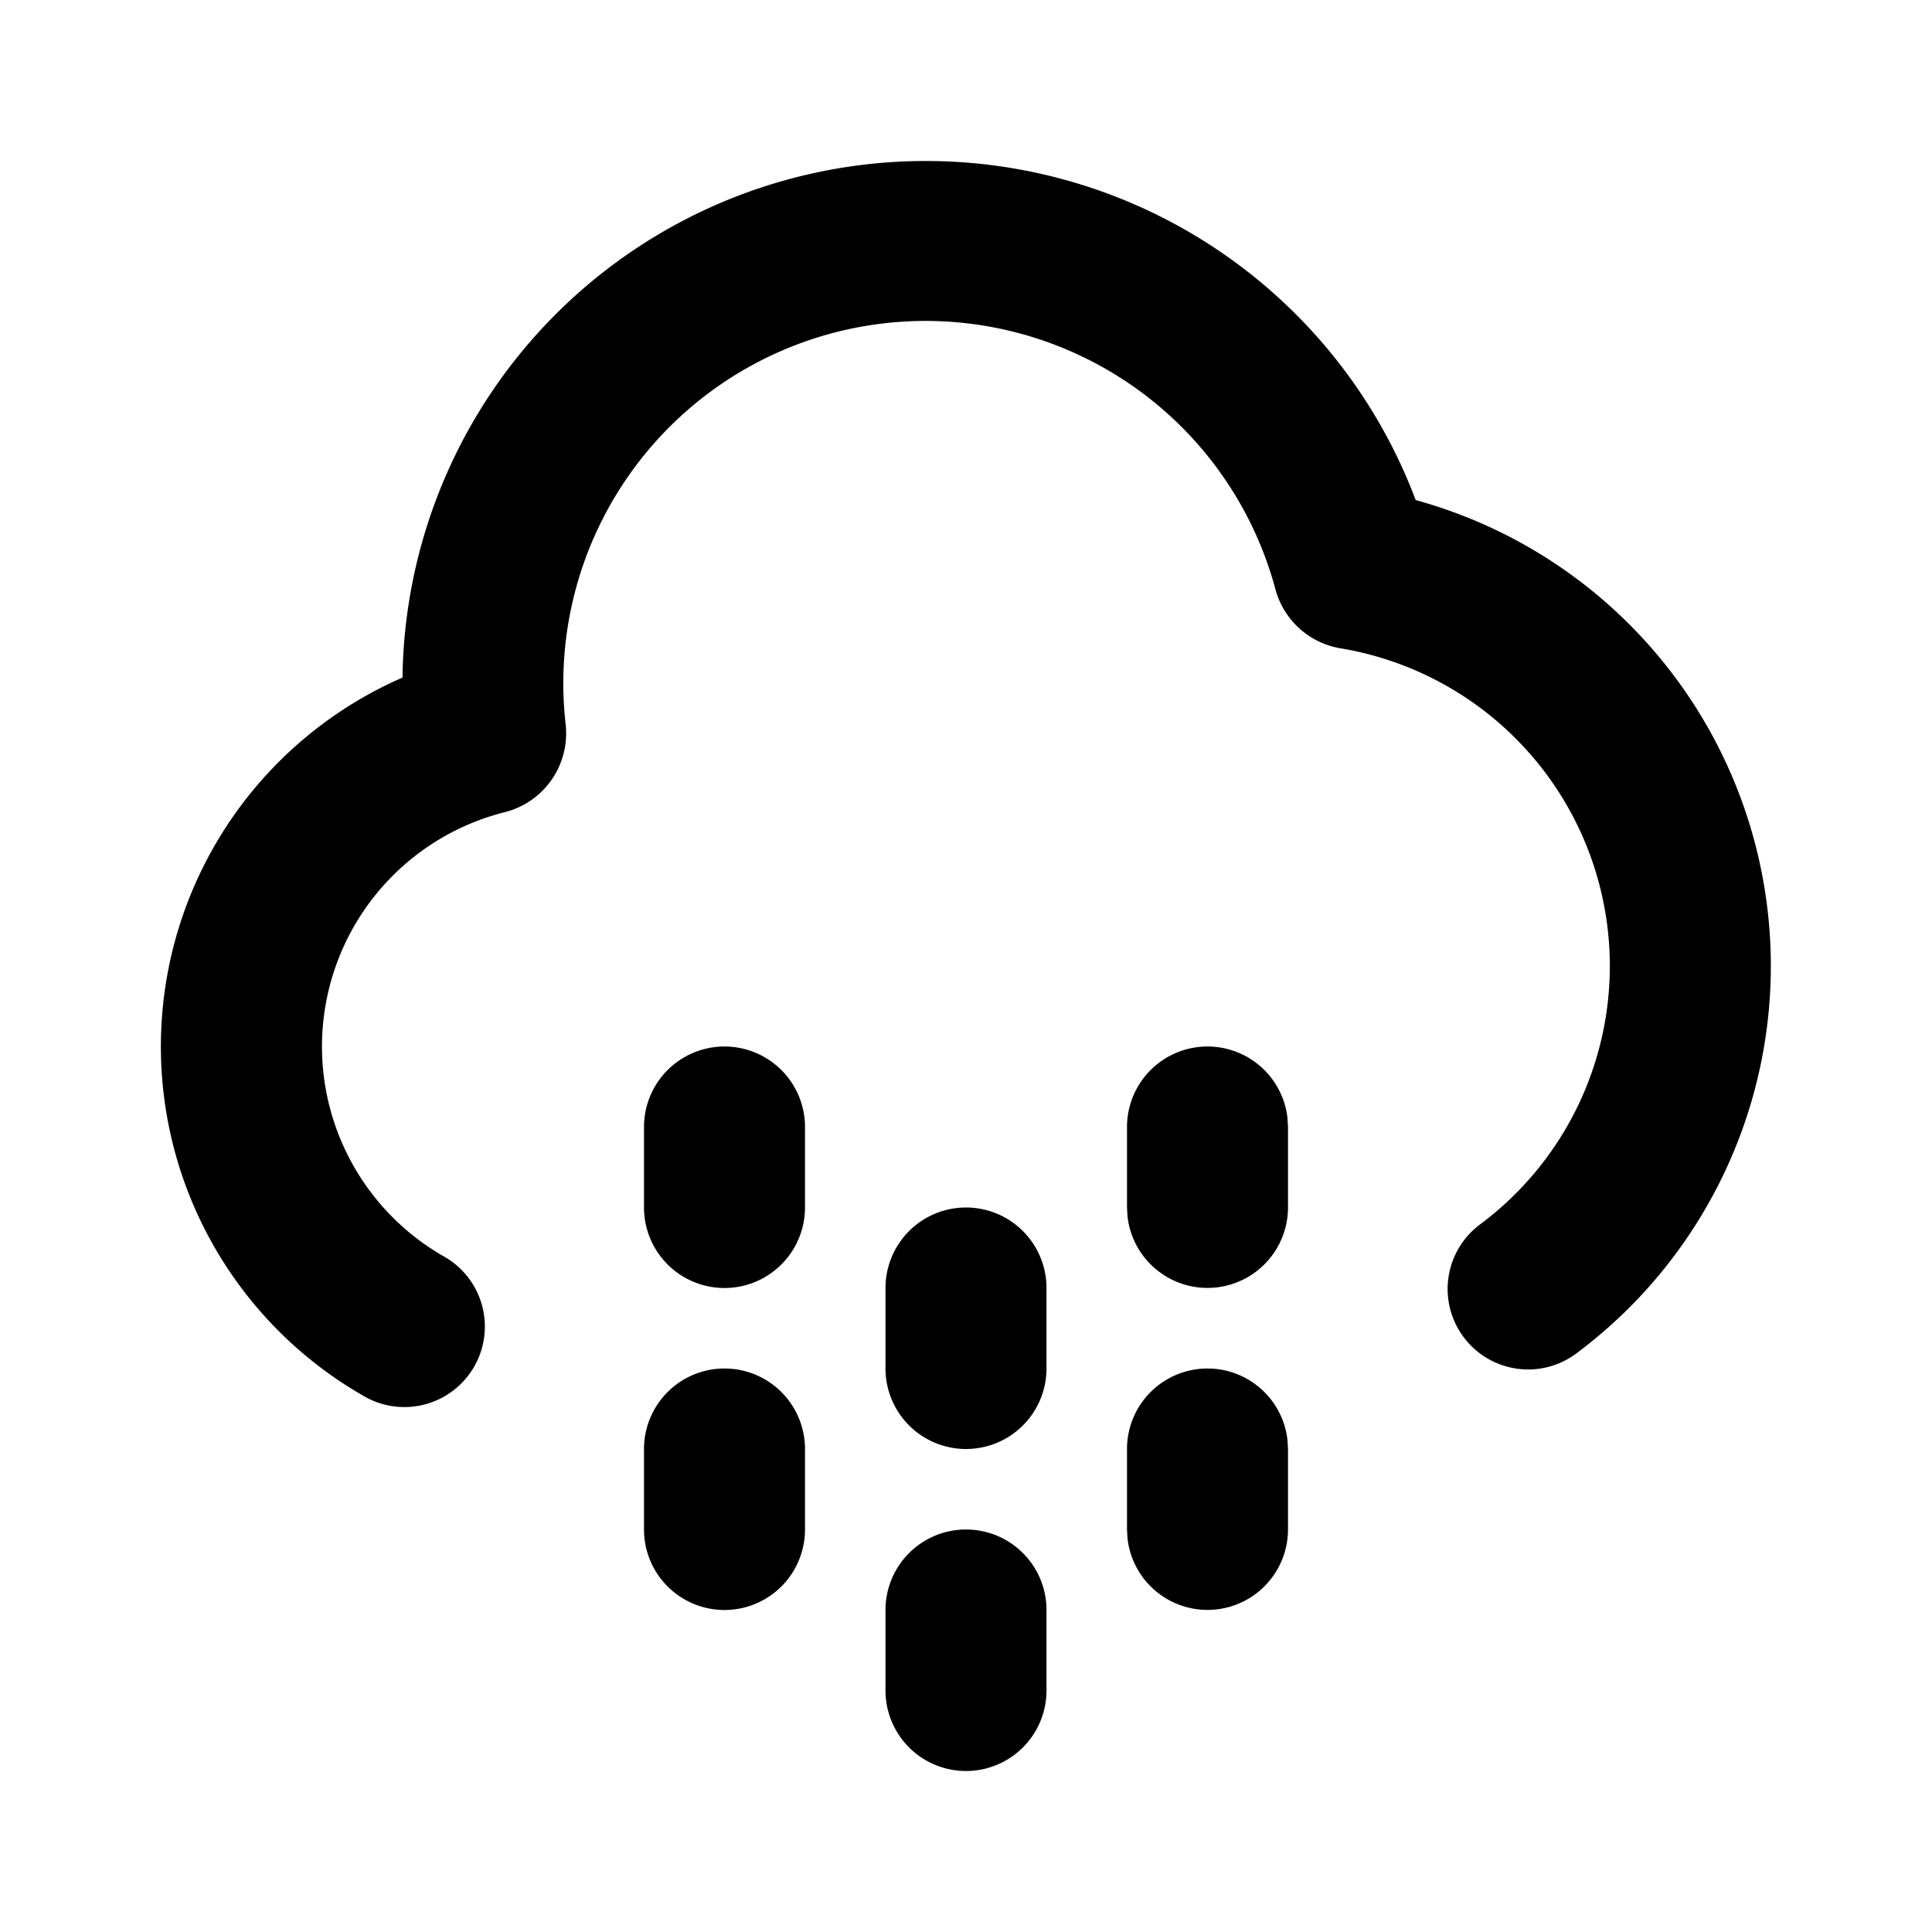 <svg xmlns="http://www.w3.org/2000/svg" width="24" height="24"><g fill="none"><path fill="currentColor" d="M12 19a1 1 0 0 1 1 1v1a1 1 0 1 1-2 0v-1a1 1 0 0 1 1-1m3-2a1 1 0 0 1 .993.883L16 18v1a1 1 0 0 1-1.993.117L14 19v-1a1 1 0 0 1 1-1m-6 0a1 1 0 0 1 1 1v1a1 1 0 1 1-2 0v-1a1 1 0 0 1 1-1m3-2a1 1 0 0 1 1 1v1a1 1 0 1 1-2 0v-1a1 1 0 0 1 1-1m-.5-13a6.502 6.502 0 0 1 6.086 4.212A6.002 6.002 0 0 1 19.6 16.799a1 1 0 1 1-1.202-1.598 4.001 4.001 0 0 0-1.744-7.147 1.01 1.01 0 0 1-.81-.733A4.5 4.5 0 0 0 7.027 9a1.01 1.01 0 0 1-.76 1.09A3.002 3.002 0 0 0 5.5 15.6a1 1 0 1 1-1.002 1.73A5 5 0 0 1 5 8.417 6.5 6.5 0 0 1 11.5 2M9 13a1 1 0 0 1 1 1v1a1 1 0 1 1-2 0v-1a1 1 0 0 1 1-1m6 0a1 1 0 0 1 .993.883L16 14v1a1 1 0 0 1-1.993.117L14 15v-1a1 1 0 0 1 1-1"/></g></svg>